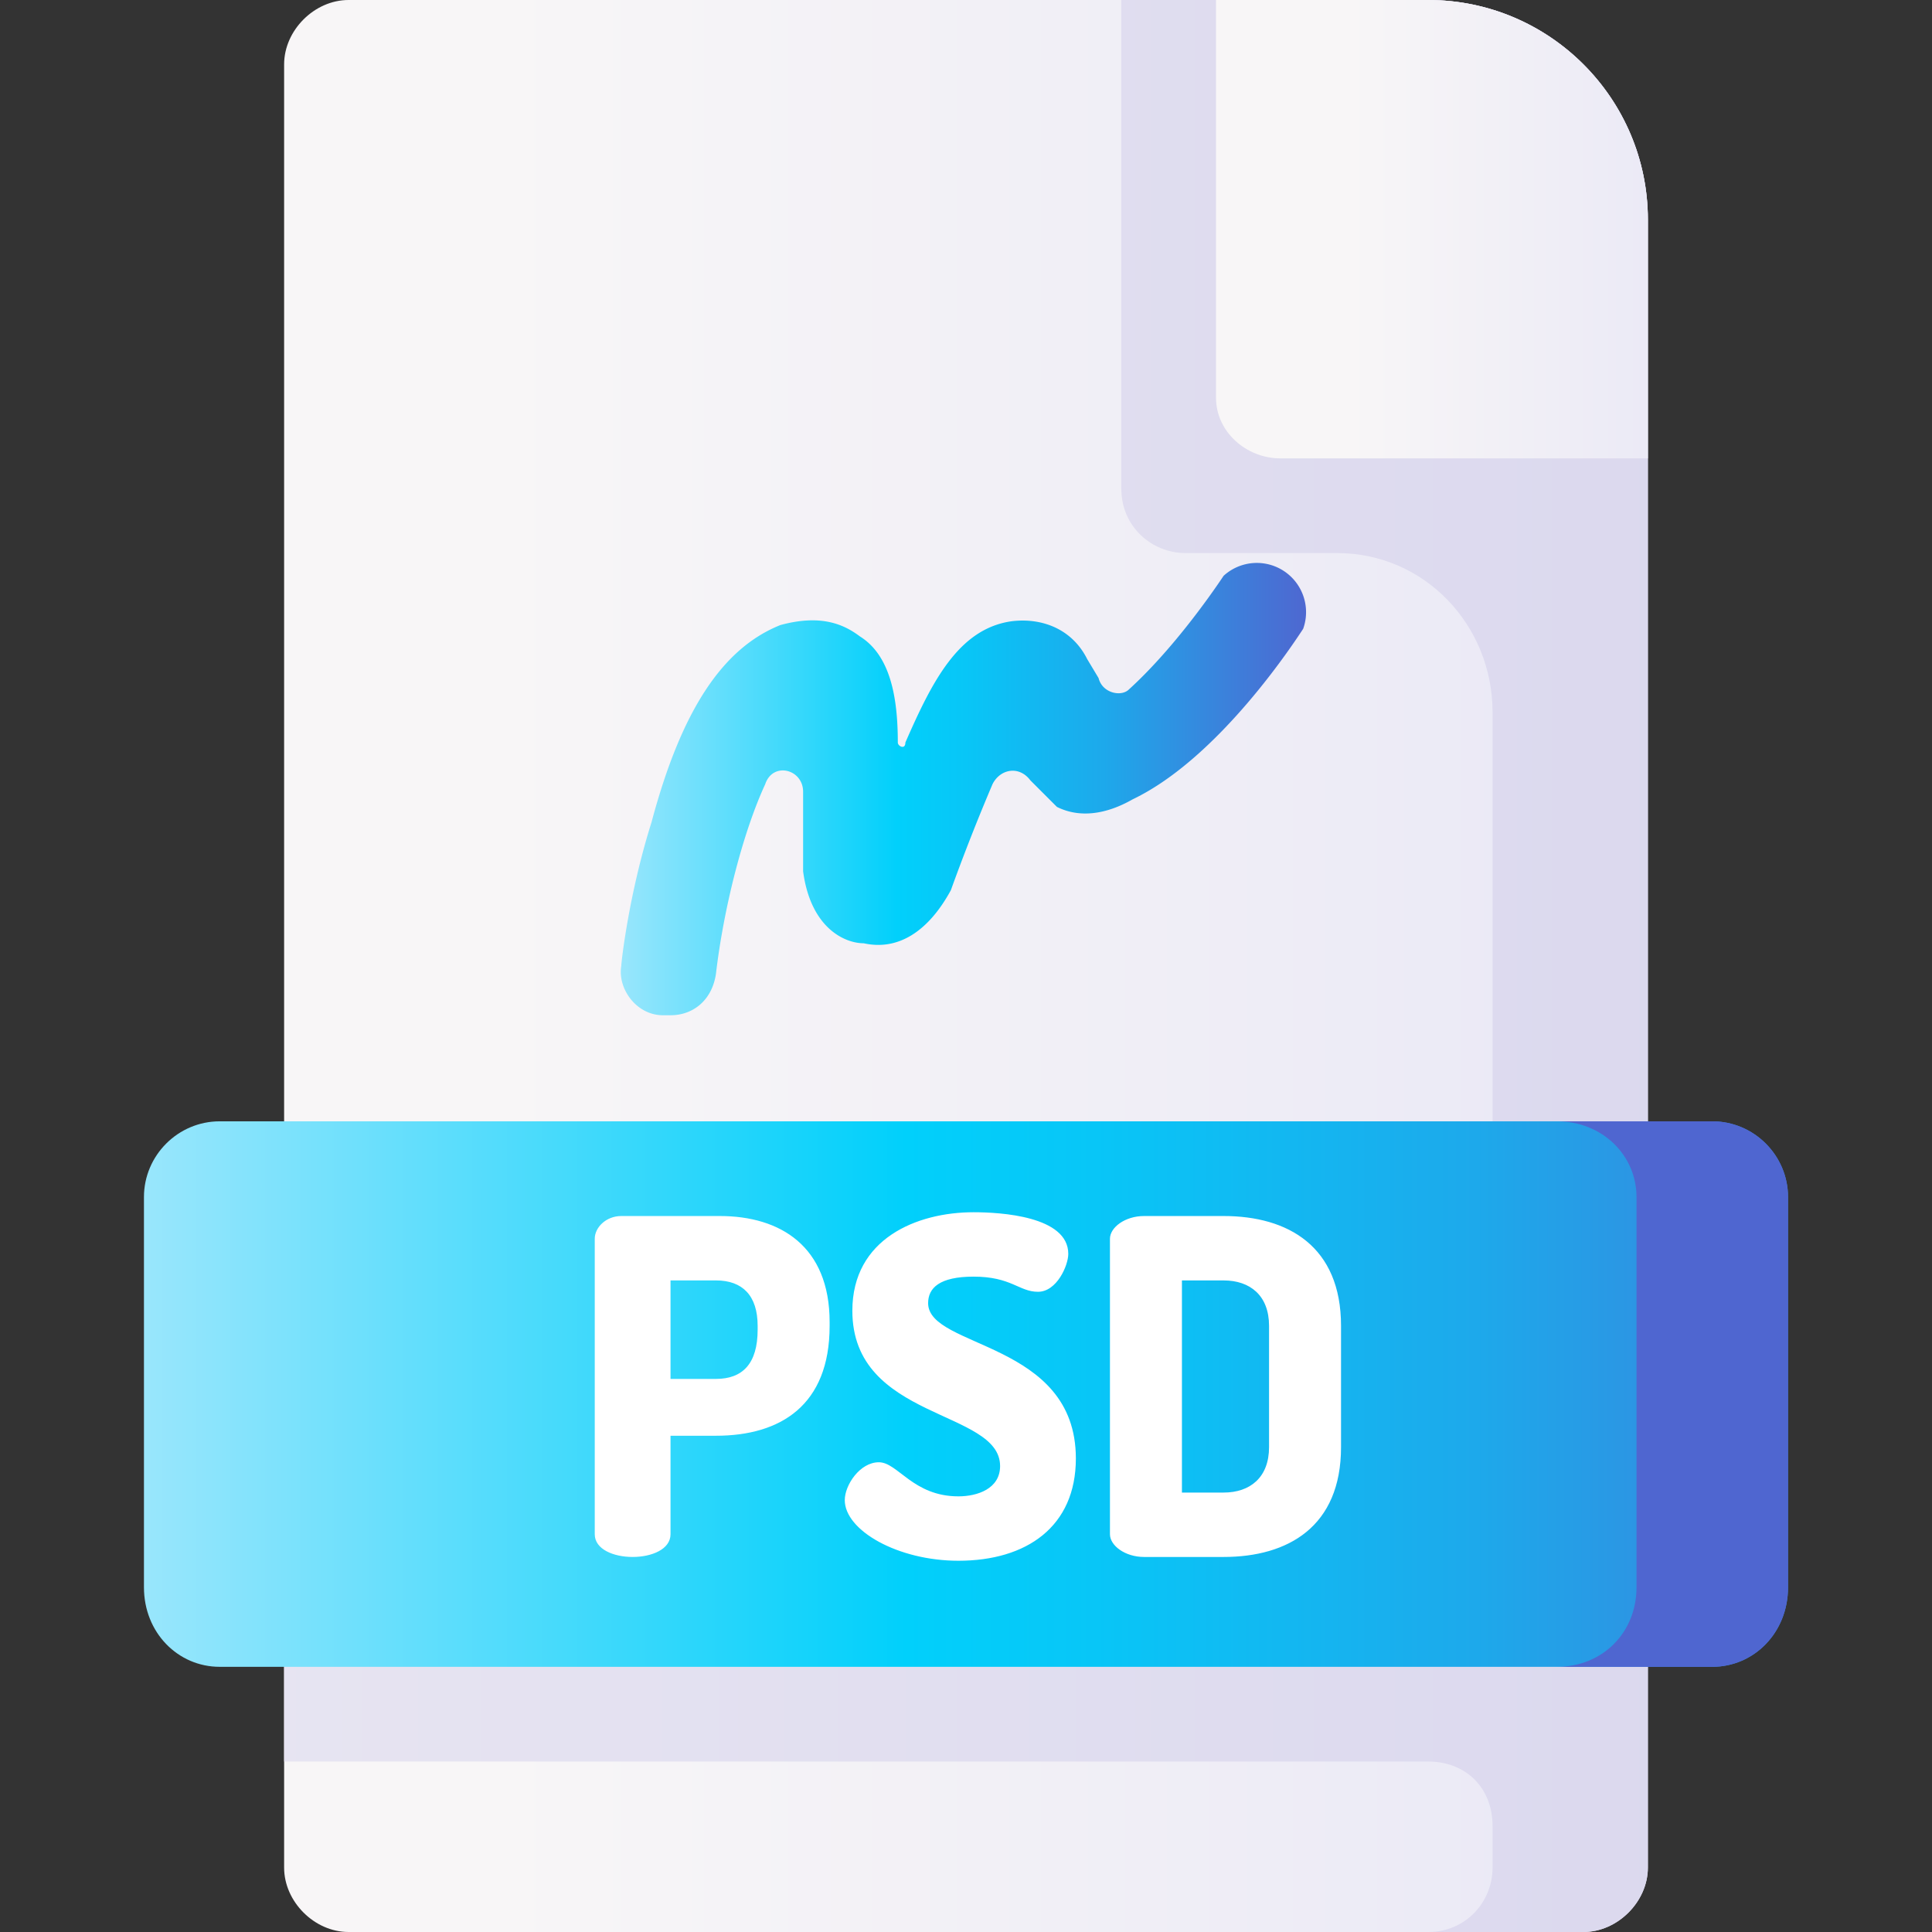 <svg height="512" viewBox="0 0 510 510" width="512" xmlns="http://www.w3.org/2000/svg" xmlns:xlink="http://www.w3.org/1999/xlink"><rect x="0" y="0" width="510" height="510" fill="#333333" stroke="none"/><linearGradient id="a"><stop offset="0" stop-color="#f8f6f7"/><stop offset=".2" stop-color="#f8f6f7"/><stop offset="1" stop-color="#e7e6f5"/></linearGradient><linearGradient id="c" gradientUnits="userSpaceOnUse" x1="41.6" x2="485.7" xlink:href="#a" y1="255" y2="255"/><linearGradient id="b"><stop offset="0" stop-color="#99e6fc"/><stop offset=".4" stop-color="#01d0fb"/><stop offset=".5" stop-color="#08c6f7"/><stop offset=".7" stop-color="#1da9eb"/><stop offset=".9" stop-color="#3f7cd9"/><stop offset="1" stop-color="#4f66d0"/></linearGradient><linearGradient id="d" gradientUnits="userSpaceOnUse" x1="164" x2="346" xlink:href="#b" y1="207.5" y2="207.5"/><linearGradient id="e" gradientUnits="userSpaceOnUse" x1="-486" x2="771" y1="255" y2="255"><stop offset="0" stop-color="#f8f6f7"/><stop offset="1" stop-color="#d1ceeb"/></linearGradient><linearGradient id="f" gradientUnits="userSpaceOnUse" x1="329.6" x2="460.5" xlink:href="#a" y1="60.7" y2="60.7"/><linearGradient id="g" gradientUnits="userSpaceOnUse" x1="38" x2="540.1" xlink:href="#b" y1="367.8" y2="367.8"/><linearGradient id="h" gradientUnits="userSpaceOnUse" x1="188" x2="407" xlink:href="#b" y1="367.8" y2="367.8"/><path d="M75 493V17c0-9 8-17 17-17h285c32 0 58 26 58 58v435c0 9-8 17-17 17H92c-9 0-17-8-17-17z" fill="url(#c)"/><path d="M177 268h-2c-7 0-12-7-11-13 0-1 2-19 8-38 8-30 19-46 34-52 11-3 17 0 21 3 8 5 10 16 10 28 0 1 2 2 2 0 7-16 14-30 28-32 8-1 16 2 20 10l3 5c1 4 6 5 8 3 11-10 21-24 25-30a13 13 0 0121 14c-2 3-22 34-45 45-7 4-14 5-20 2l-7-7c-3-4-8-3-10 1a539 539 0 00-11 28c-6 11-14 16-23 14-5 0-14-4-16-19v-21c0-6-8-8-10-2-6 13-11 33-13 50-1 7-6 11-12 11z" fill="url(#d)"/><path d="M377 0h-81v129c0 10 8 17 17 17h40c23 0 41 19 41 42v245H75v32h302c10 0 17 7 17 17v11c0 9-7 17-17 17h41c9 0 17-8 17-17V58c0-32-26-58-58-58z" fill="url(#e)"/><path d="M377 0h-56v105c0 9 8 16 17 16h97V58c0-32-26-58-58-58z" fill="url(#f)"/><path d="M452 440H58c-11 0-20-9-20-21V316c0-11 9-20 20-20h394c11 0 20 9 20 20v103c0 12-9 21-20 21z" fill="url(#g)"/><path d="M452 296h-41c12 0 21 9 21 20v103c0 12-9 21-21 21h41c11 0 20-9 20-21V316c0-11-9-20-20-20z" fill="url(#h)"/><g fill="#fff"><path d="M157 327c0-3 3-6 7-6h26c16 0 29 8 29 28v1c0 21-13 29-30 29h-12v26c0 4-5 6-10 6s-10-2-10-6v-78zm20 11v26h12c7 0 11-4 11-13v-1c0-8-4-12-11-12zM264 387c0-15-39-12-39-41 0-19 17-26 32-26 7 0 25 1 25 11 0 3-3 10-8 10s-7-4-17-4c-9 0-12 3-12 7 0 12 39 10 39 41 0 18-13 27-31 27-16 0-30-8-30-16 0-4 4-10 9-10s9 9 21 9c5 0 11-2 11-8zM323 321c17 0 31 8 31 29v32c0 21-14 29-31 29h-21c-5 0-9-3-9-6v-78c0-3 4-6 9-6h21zm-11 17v56h11c7 0 12-4 12-12v-32c0-8-5-12-12-12z"/></g></svg>